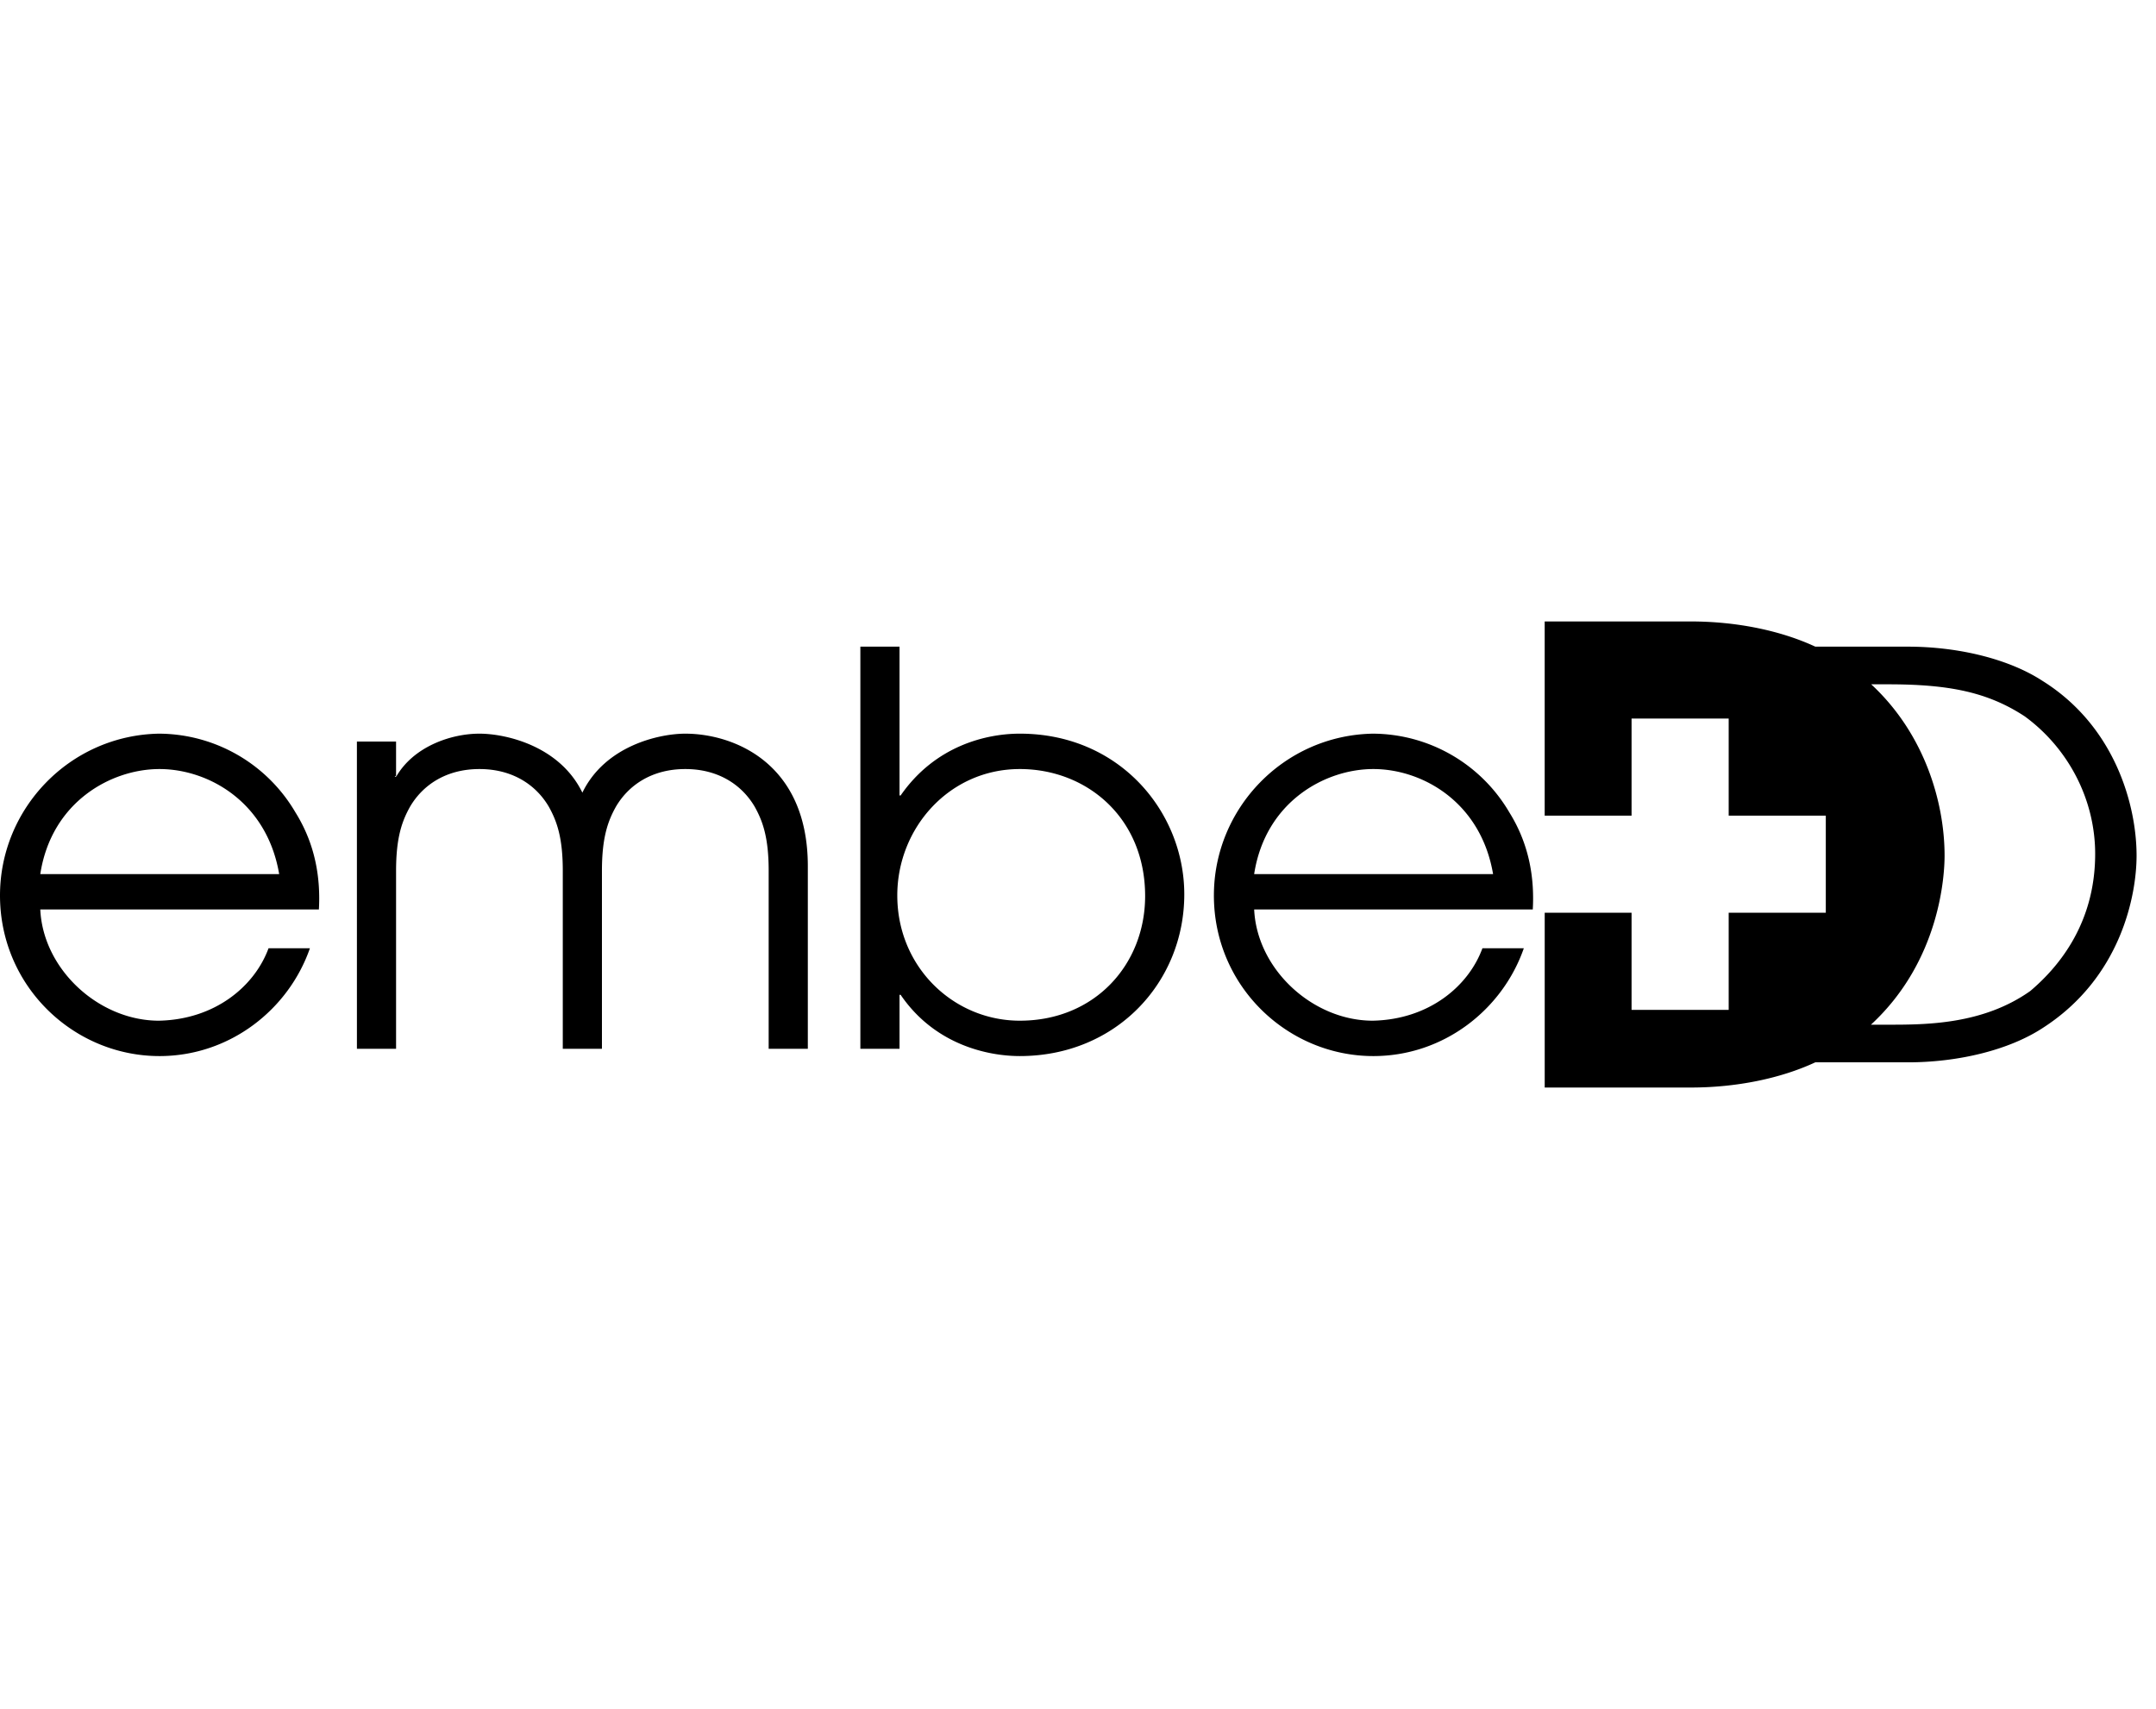 <svg height="88" width="111" xmlns="http://www.w3.org/2000/svg"><g fill="none"><path d="M79.527 42V32h7.514c2.36 0 4.624.465 6.42 1.298h4.759c2.62 0 5.213.637 6.941 1.765 3.745 2.343 4.839 6.421 4.839 8.995 0 1.996-.777 6.276-4.839 8.88-1.728 1.127-4.32 1.764-6.941 1.764h-4.76C91.666 55.535 89.403 56 87.042 56h-7.514v-9H84v5h5v-5h5v-5h-5v-5h-5v5zm16.81-6.763c2.752 2.546 3.778 6.084 3.778 8.821 0 .955-.204 5.395-3.791 8.706h.887c1.93 0 4.868 0 7.317-1.735 1.296-1.1 3.34-3.327 3.34-7.058 0-2.835-1.41-5.467-3.629-7.086-1.9-1.244-3.888-1.648-7.028-1.648zm-52.042-1.939h2.016v7.662h.058c1.785-2.575 4.435-3.182 6.135-3.182 5.156 0 8.468 4.05 8.468 8.272 0 4.541-3.514 8.33-8.468 8.33-1.642 0-4.378-.578-6.135-3.153h-.058v2.777h-2.016zm8.209 6.302c-3.63 0-6.308 3.037-6.308 6.508 0 3.702 2.91 6.45 6.308 6.45 3.86 0 6.452-2.892 6.452-6.421 0-4.02-2.996-6.537-6.452-6.537zm12.066 7.231c.144 3.095 3.025 5.727 6.106 5.727 2.88-.058 4.926-1.764 5.646-3.731h2.131c-1.094 3.152-4.118 5.553-7.748 5.553-4.406 0-8.209-3.586-8.209-8.272 0-4.483 3.6-8.243 8.18-8.33a8.181 8.181 0 0 1 7.029 4.05c1.065 1.706 1.295 3.47 1.209 5.003zm12.3-1.822c-.636-3.731-3.66-5.409-6.166-5.409-2.477 0-5.559 1.678-6.135 5.409z" fill="#000000"/><path d="M2.074 46.831c.144 3.095 3.024 5.727 6.106 5.727 2.88-.058 4.925-1.764 5.646-3.731h2.13c-1.094 3.152-4.118 5.553-7.747 5.553C3.802 54.38 0 50.794 0 46.108c0-4.483 3.6-8.243 8.18-8.33a8.181 8.181 0 0 1 7.028 4.05c1.066 1.706 1.296 3.47 1.21 5.003zm12.299-1.822c-.634-3.731-3.658-5.409-6.164-5.409-2.477 0-5.56 1.678-6.135 5.409zm4.002-6.826h2.016v1.822l-.058-.058v.058h.058c.893-1.562 2.823-2.227 4.292-2.227 1.324 0 4.118.607 5.3 3.037 1.18-2.43 3.974-3.037 5.3-3.037 2.418 0 6.307 1.446 6.307 6.826v9.4h-2.016v-9.169c0-1.735-.317-2.574-.72-3.297-.664-1.128-1.874-1.938-3.572-1.938-1.7 0-2.91.81-3.572 1.938-.403.723-.72 1.562-.72 3.297v9.17h-2.016v-9.17c0-1.735-.317-2.574-.72-3.297-.662-1.128-1.872-1.938-3.571-1.938-1.7 0-2.91.81-3.572 1.938-.403.723-.72 1.562-.72 3.297v9.17h-2.016V38.182z" fill="#000000"/></g></svg>